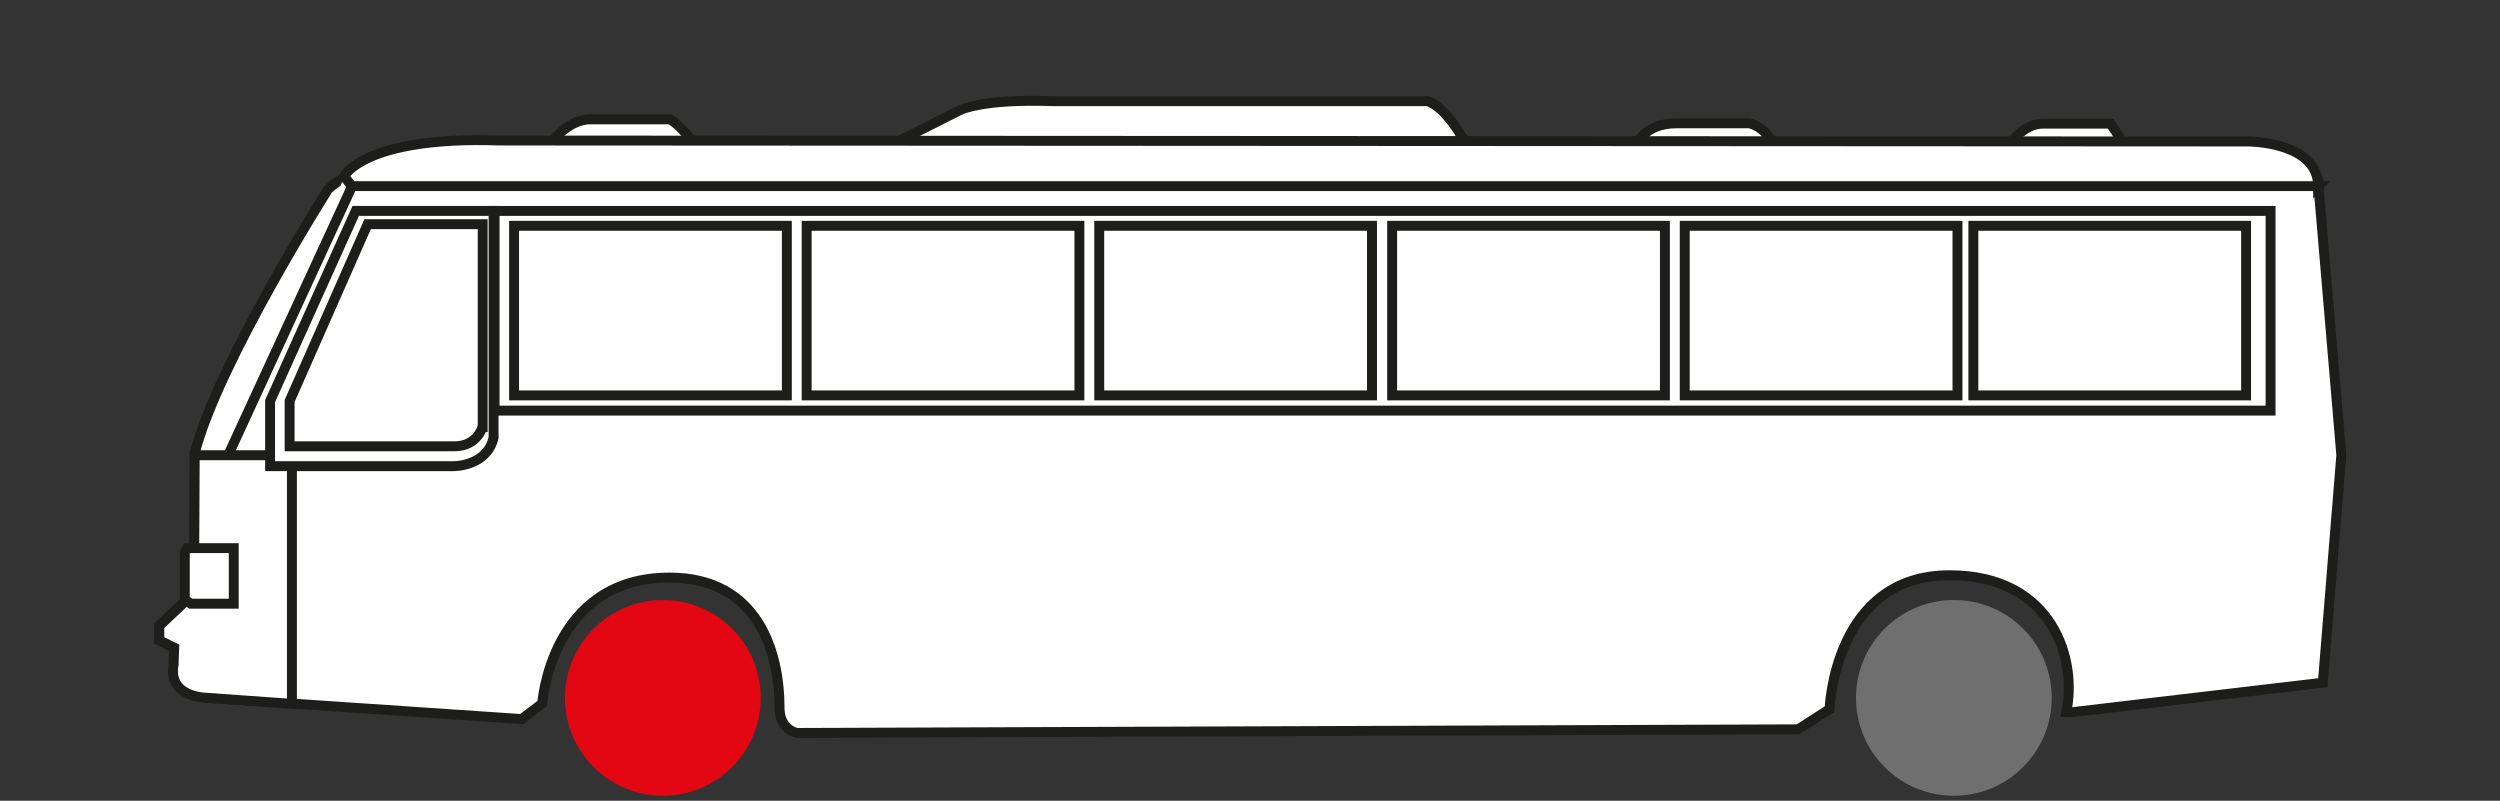 <?xml version="1.0" encoding="UTF-8"?><svg id="Capa_1" xmlns="http://www.w3.org/2000/svg" width="75.62" height="24.22" viewBox="0 0 75.62 24.22"><rect x="0" y="0" width="75.62" height="24.22" fill="#333333" stroke="none"/><defs><style>.cls-1{fill:#e30613;}.cls-1,.cls-2,.cls-3{stroke-width:0px;}.cls-2{fill:#706f6f;}.cls-3{fill:#fff;}.cls-4{fill:none;stroke:#1d1d1b;stroke-width:.3px;}</style></defs><polygon class="cls-3" points="14.59 8.14 9.49 7.71 6.62 14.65 15.52 15.1 14.59 8.14"/><polygon class="cls-4" points="14.59 8.14 9.49 7.71 6.62 14.65 15.52 15.1 14.59 8.14"/><path class="cls-3" d="M13.36,4.34s-2.6.57-3.44,1.39c0,0-3.34,5.27-4.03,7.98l-.02,4.23-1.06.98v.45s.45.23.45.23v.9s.07.53,1.05.61l9.47.64.62-.47s.26-3.81,3.85-3.81c2.7,0,3.33,2.29,3.33,3.94,0,.67.53.76.53.76l30.28-.11.95-.61s.13-4.05,3.63-4.05c3.15,0,3.87,2.59,3.53,4.14h.2s7.56-.89,7.56-.89l.56-6.88-.68-8s.22-1.28-2.11-1.36l-54.66-.07Z"/><path class="cls-4" d="M13.36,4.34s-2.6.57-3.44,1.39c0,0-3.34,5.27-4.03,7.98l-.02,4.23-1.06.98v.45s.45.23.45.23v.9s.07.53,1.05.61l9.47.64.62-.47s.26-3.81,3.85-3.81c2.7,0,3.33,2.29,3.33,3.94,0,.67.53.76.53.76l30.28-.11.95-.61s.13-4.05,3.63-4.05c3.15,0,3.87,2.59,3.53,4.14h.2s7.56-.89,7.56-.89l.56-6.88-.68-8s.22-1.28-2.11-1.36l-54.66-.07Z"/><path class="cls-3" d="M5.89,13.77h2.94v7.52l-2.66-.19s-1.09-.04-.92-.99l.02-.52-.45-.22v-.44l1.05-.99.02-4.17Z"/><path class="cls-4" d="M5.89,13.77h2.94v7.52l-2.66-.19s-1.09-.04-.92-.99l.02-.52-.45-.22v-.44l1.05-.99.02-4.17Z"/><rect class="cls-3" x="14.96" y="6.38" width="53.72" height="6.04"/><rect class="cls-4" x="14.96" y="6.38" width="53.72" height="6.04"/><rect class="cls-3" x="15.55" y="6.83" width="8.25" height="5.13"/><rect class="cls-4" x="15.55" y="6.83" width="8.25" height="5.13"/><rect class="cls-3" x="24.4" y="6.83" width="8.25" height="5.13"/><rect class="cls-4" x="24.4" y="6.83" width="8.25" height="5.13"/><rect class="cls-3" x="33.25" y="6.83" width="8.25" height="5.13"/><rect class="cls-4" x="33.25" y="6.83" width="8.25" height="5.13"/><rect class="cls-3" x="42.11" y="6.83" width="8.25" height="5.13"/><rect class="cls-4" x="42.11" y="6.83" width="8.25" height="5.13"/><rect class="cls-3" x="50.96" y="6.83" width="8.25" height="5.13"/><rect class="cls-4" x="50.96" y="6.83" width="8.25" height="5.13"/><rect class="cls-3" x="59.69" y="6.83" width="8.25" height="5.13"/><rect class="cls-4" x="59.69" y="6.83" width="8.25" height="5.13"/><polyline class="cls-3" points="10.42 5.33 10.65 5.63 6.9 13.77"/><polyline class="cls-4" points="10.42 5.33 10.65 5.63 6.9 13.77"/><line class="cls-4" x1="37.31" y1="3.13" x2="37.31" y2="4.38"/><path class="cls-3" d="M10.76,6.38l-2.59,5.75v1.97h5.57s.99,0,1.19-.86v-6.86h-4.17ZM14.59,12.92s-.15.58-.85.58h-4.98v-1.37s2.36-5.35,2.36-5.35h3.48v6.14Z"/><path class="cls-4" d="M10.76,6.38l-2.59,5.75v1.97h5.57s.99,0,1.19-.86v-6.86h-4.17ZM14.59,12.92s-.15.58-.85.58h-4.98v-1.37s2.36-5.35,2.36-5.35h3.48v6.14Z"/><path class="cls-3" d="M16.58,4.44s.53-.83,1.28-.83h2.41s.38.21.83.89l-4.53-.06Z"/><path class="cls-4" d="M16.58,4.44s.53-.83,1.28-.83h2.41s.38.21.83.89l-4.53-.06Z"/><path class="cls-3" d="M26.84,4.44l2.14-1.08s.6-.38,2.87-.3h11.32s.53.08,1.21,1.36l-17.53.02Z"/><path class="cls-4" d="M26.84,4.44l2.14-1.08s.6-.38,2.87-.3h11.32s.53.08,1.21,1.36l-17.53.02Z"/><path class="cls-3" d="M49.5,4.38s.23-.65,1.21-.65h2.19s.45.05.75.65h-4.15Z"/><path class="cls-4" d="M49.5,4.38s.23-.65,1.21-.65h2.19s.45.05.75.65h-4.15Z"/><path class="cls-3" d="M60.82,4.34s.38-.6.98-.6h2.04l.45.68-3.47-.07Z"/><path class="cls-4" d="M60.82,4.34s.38-.6.98-.6h2.04l.45.68-3.47-.07Z"/><path class="cls-3" d="M70.13,5.63H10.64l-.23-.3s.61-1.22,4.7-1.08l52.9.03s2.11,0,2.11,1.36"/><path class="cls-4" d="M70.13,5.63H10.64l-.23-.3s.61-1.22,4.7-1.08l52.9.03s2.11,0,2.11,1.36Z"/><path class="cls-1" d="M23.01,21.11c0,1.63-1.32,2.96-2.96,2.96s-2.96-1.33-2.96-2.96,1.32-2.96,2.96-2.96,2.96,1.32,2.96,2.96"/><path class="cls-2" d="M62.06,21.11c0,1.63-1.32,2.96-2.96,2.96s-2.96-1.33-2.96-2.96,1.32-2.96,2.96-2.96,2.96,1.32,2.96,2.96"/><polygon class="cls-3" points="7.07 16.58 5.81 16.58 5.66 16.58 5.59 16.71 5.59 18.13 5.77 18.26 7.07 18.26 7.07 16.58"/><polygon class="cls-4" points="7.07 16.58 5.81 16.58 5.66 16.58 5.59 16.71 5.59 18.13 5.77 18.26 7.07 18.26 7.07 16.58"/></svg>